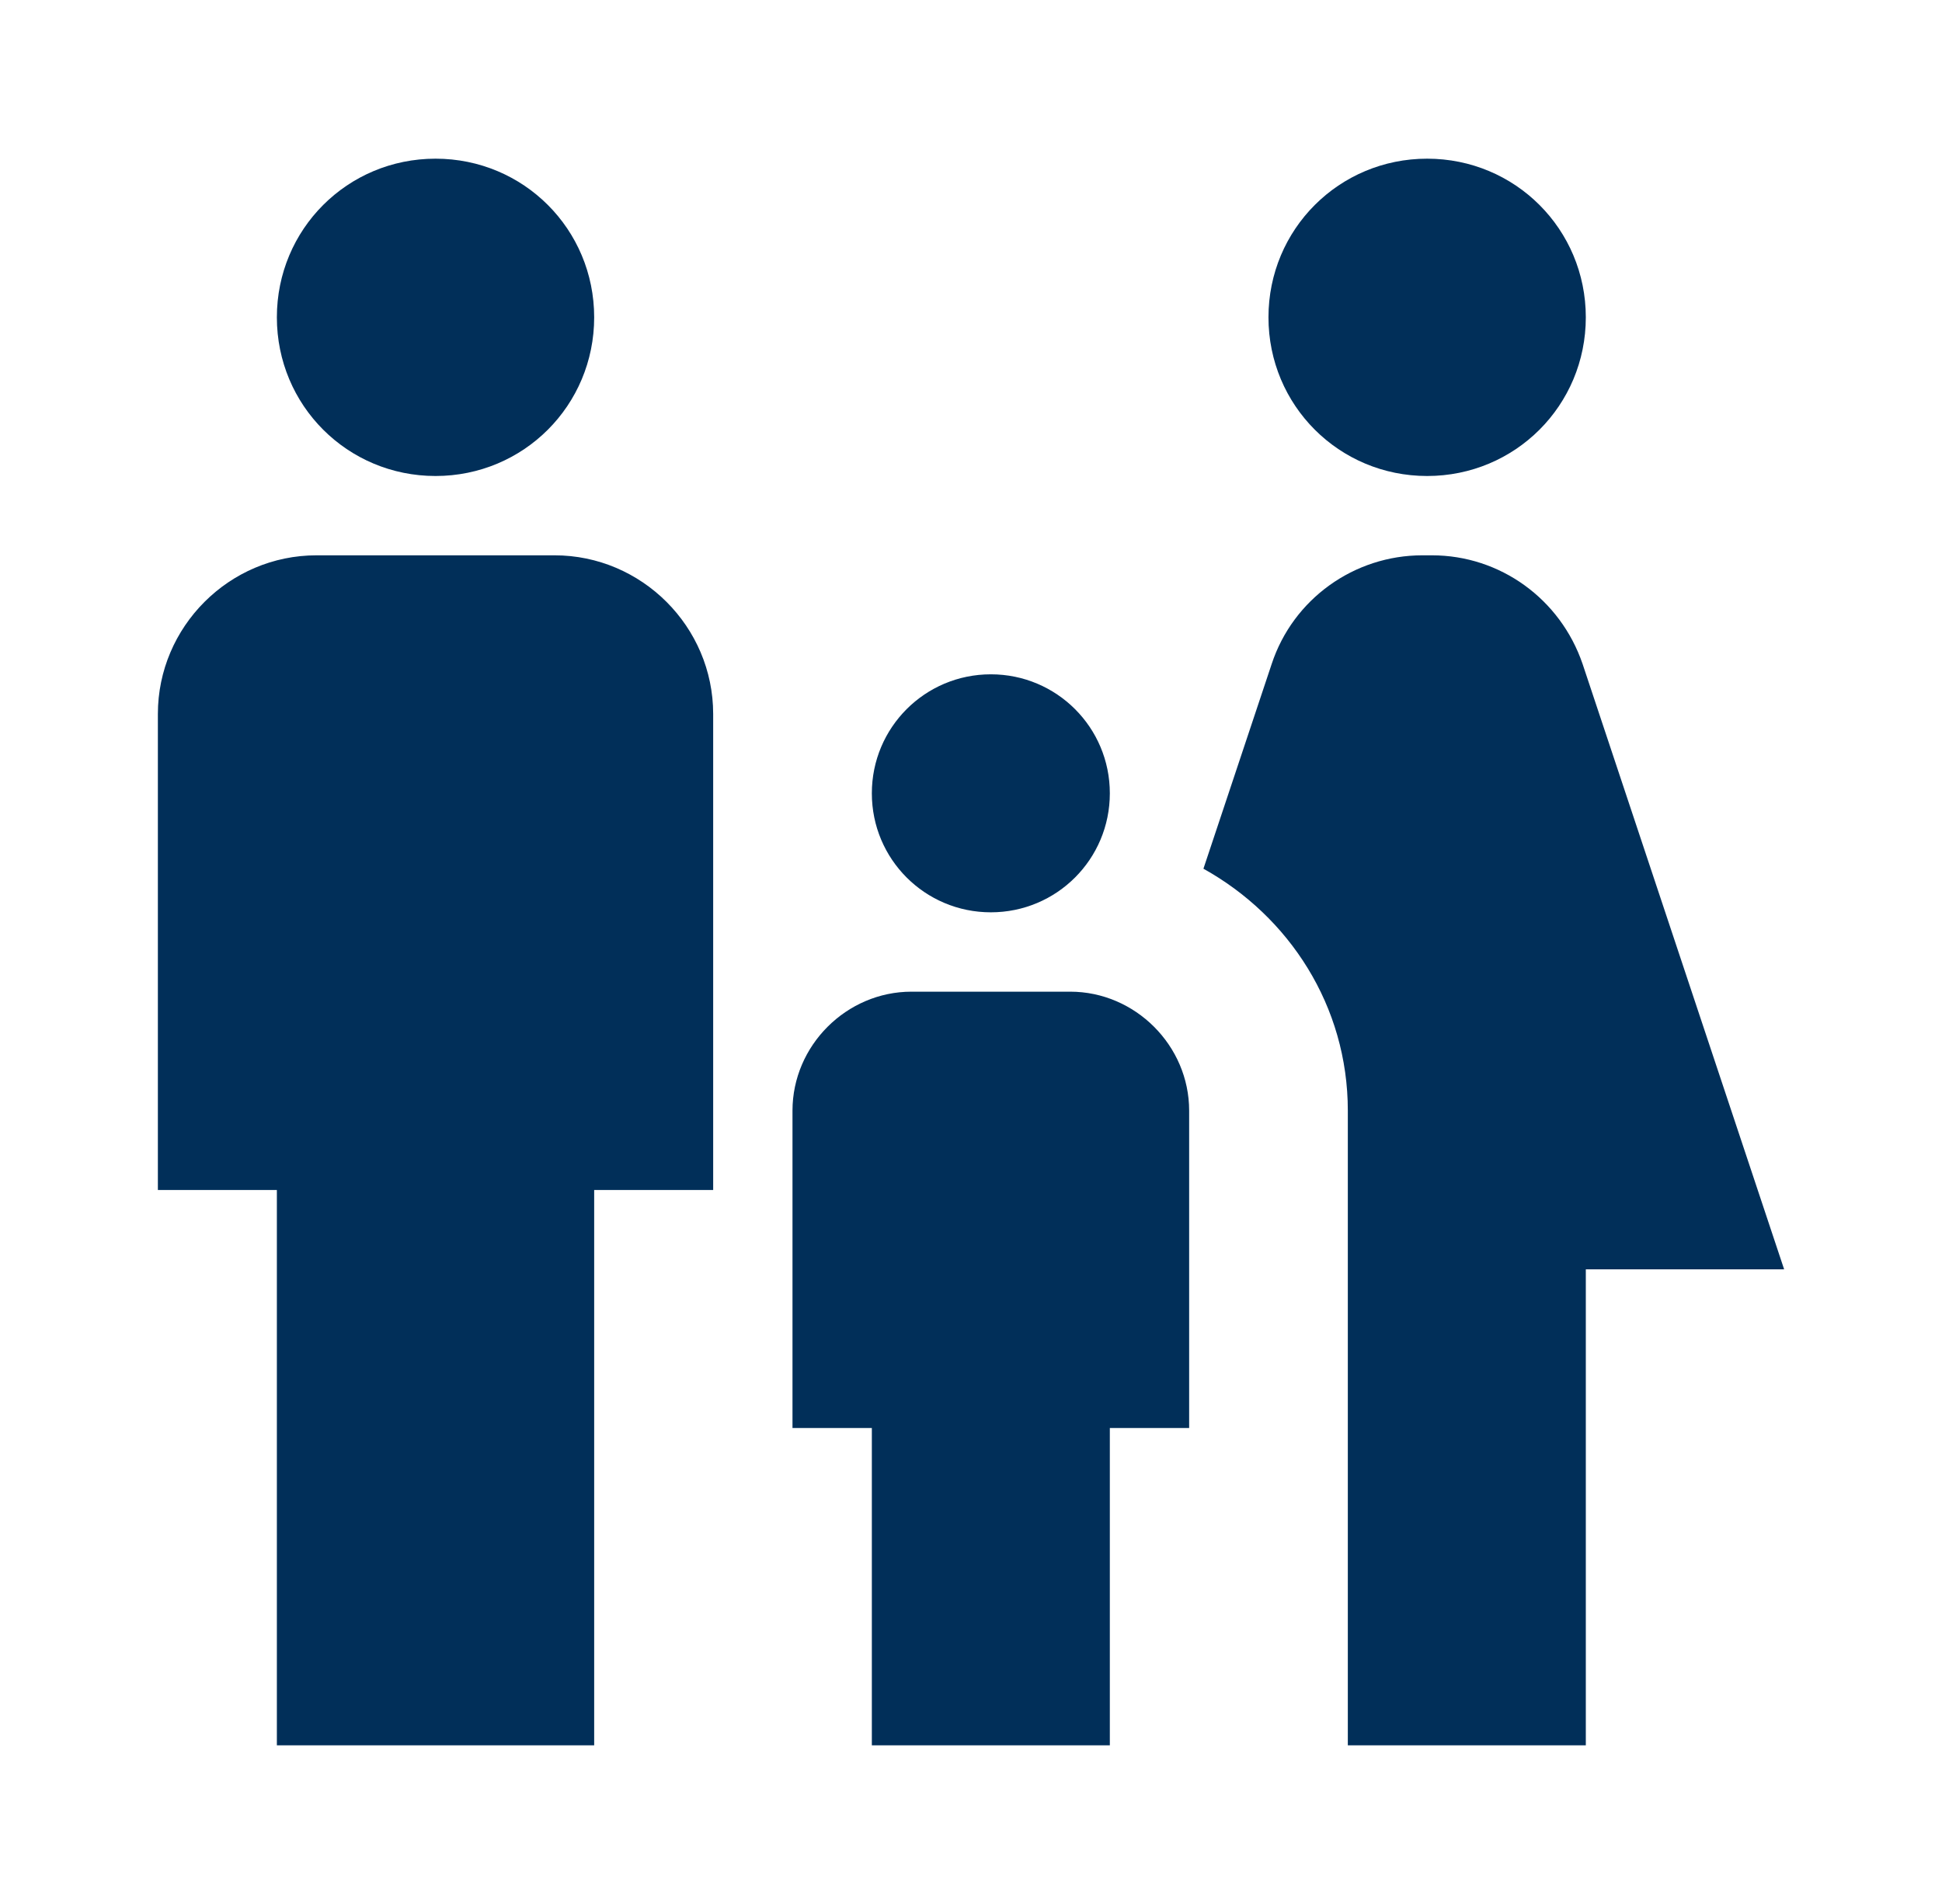 <svg width="51" height="50" viewBox="0 0 51 50" fill="none" xmlns="http://www.w3.org/2000/svg">
<path d="M33.312 8.333C33.312 6.021 35.167 4.167 37.479 4.167C39.792 4.167 41.646 6.021 41.646 8.333C41.646 10.646 39.792 12.5 37.479 12.5C35.167 12.5 33.312 10.646 33.312 8.333ZM41.646 45.833V33.333H46.854L41.562 17.438C40.979 15.729 39.396 14.583 37.604 14.583H37.354C35.562 14.583 33.958 15.729 33.396 17.438L31.604 22.813C33.854 24.063 35.396 26.417 35.396 29.167V45.833H41.646ZM26.021 23.958C27.75 23.958 29.146 22.563 29.146 20.833C29.146 19.104 27.75 17.708 26.021 17.708C24.292 17.708 22.896 19.104 22.896 20.833C22.896 22.563 24.292 23.958 26.021 23.958ZM11.438 12.5C13.75 12.5 15.604 10.646 15.604 8.333C15.604 6.021 13.75 4.167 11.438 4.167C9.125 4.167 7.271 6.021 7.271 8.333C7.271 10.646 9.125 12.5 11.438 12.5ZM15.604 45.833V31.25H18.729V18.75C18.729 16.458 16.854 14.583 14.562 14.583H8.312C6.021 14.583 4.146 16.458 4.146 18.75V31.25H7.271V45.833H15.604ZM29.146 45.833V37.5H31.229V29.167C31.229 27.458 29.812 26.042 28.104 26.042H23.938C22.229 26.042 20.812 27.458 20.812 29.167V37.5H22.896V45.833H29.146Z" fill="#012F59"/>
</svg>
